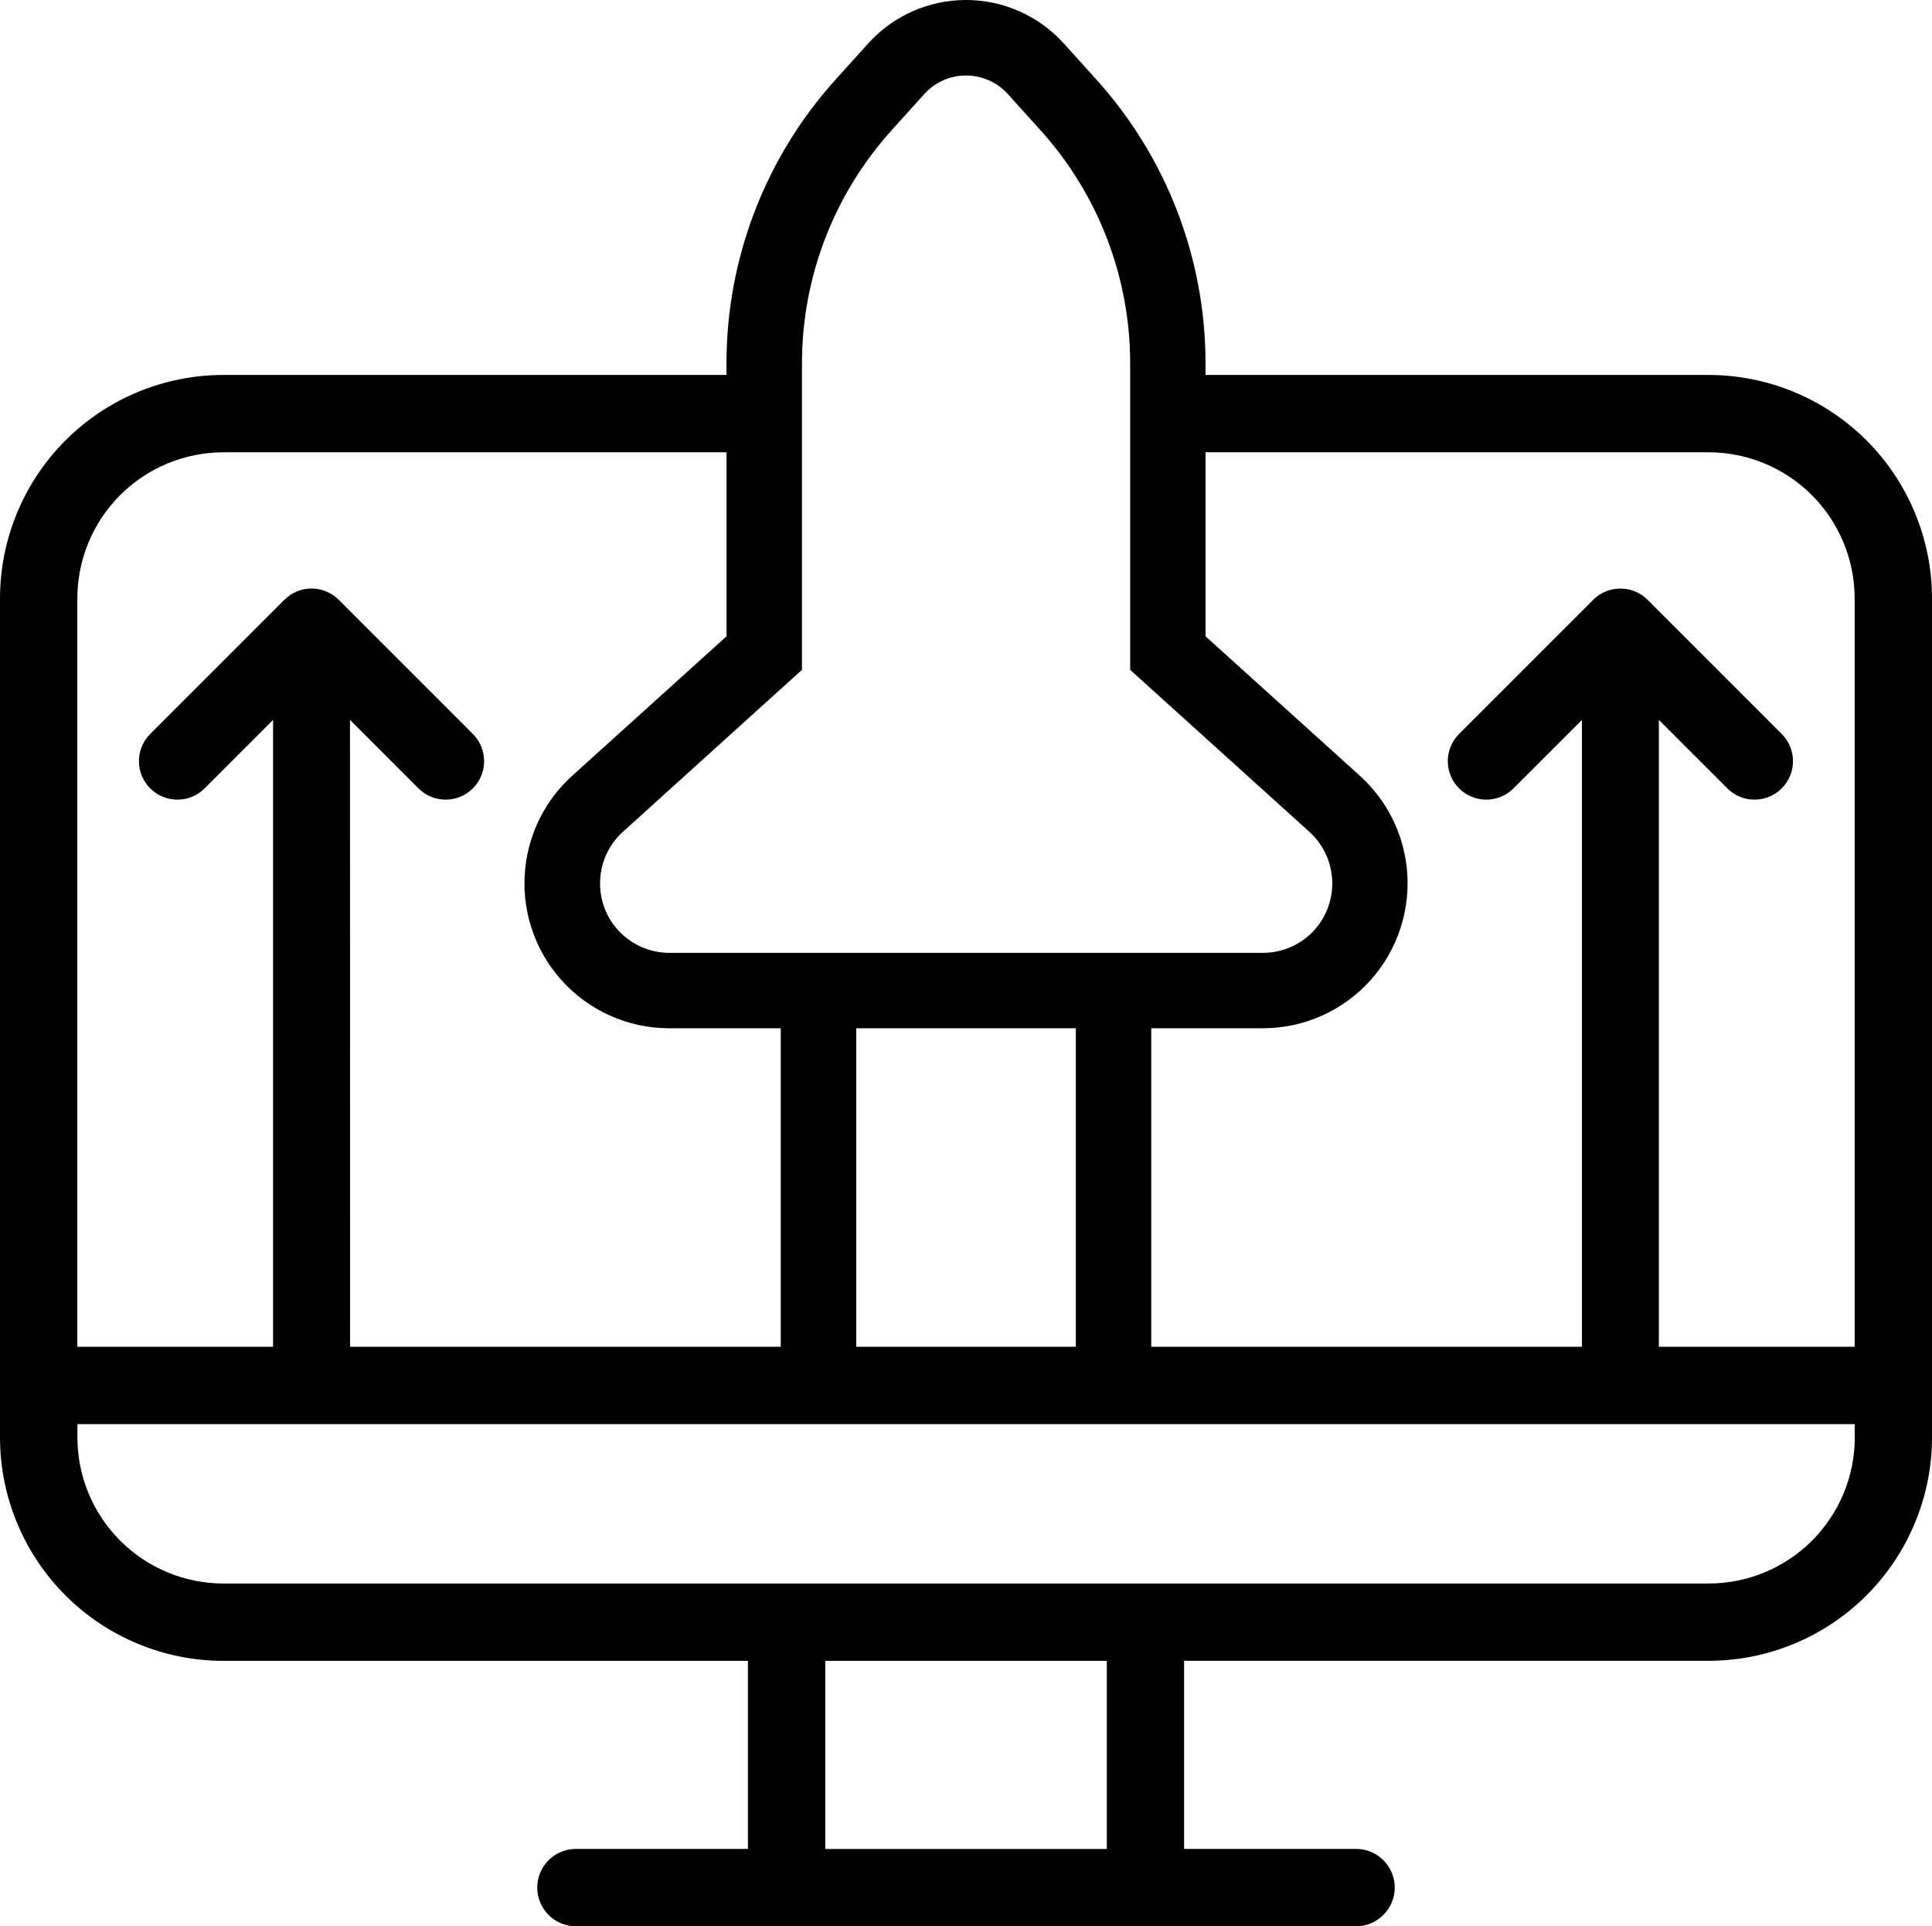 <svg xmlns="http://www.w3.org/2000/svg" xmlns:xlink="http://www.w3.org/1999/xlink" version="1.1" id="Layer_1" x="0px" y="0px" style="enable-background:new 0 0 400 400;" xml:space="preserve" viewBox="63.37 63.13 271.26 270.43">
<style type="text/css">
	.st0{fill-rule:evenodd;clip-rule:evenodd;}
</style>
<path class="st0" d="M165.37,115.77v-1.63c0-14.73,5.47-28.94,15.35-39.87c1.59-1.76,3.15-3.49,4.56-5.05  c3.5-3.88,8.49-6.09,13.72-6.09c5.23,0,10.21,2.21,13.72,6.09c1.41,1.56,2.97,3.29,4.56,5.05c9.88,10.93,15.35,25.14,15.35,39.87  v1.63h70.62c8.32,0,16.3,3.31,22.19,9.19c5.88,5.88,9.19,13.87,9.19,22.19v117.76c0,8.32-3.31,16.3-9.19,22.19  c-5.89,5.89-13.87,9.19-22.19,9.19h-73.63v26.41h24.15c3,0,5.43,2.44,5.43,5.43s-2.44,5.43-5.43,5.43H144.23  c-3,0-5.43-2.43-5.43-5.43s2.43-5.43,5.43-5.43h24.15V296.3H94.75c-8.32,0-16.3-3.31-22.19-9.19c-5.88-5.88-9.19-13.87-9.19-22.19  V147.15c0-8.32,3.31-16.3,9.19-22.19c5.88-5.89,13.87-9.19,22.19-9.19C94.75,115.77,165.37,115.77,165.37,115.77z M179.24,296.3  v26.41h39.53V296.3H179.24z M323.78,263.07H74.24v1.85c0,5.44,2.16,10.66,6.01,14.51c3.85,3.85,9.07,6.01,14.51,6.01h208.51  c5.44,0,10.66-2.16,14.51-6.01s6.01-9.07,6.01-14.51C323.78,264.92,323.78,263.07,323.78,263.07z M112.52,252.2h60.47v-44.71h-15.66  c-5.78,0-11.29-2.46-15.14-6.77c-3.86-4.31-5.7-10.05-5.06-15.8c0-0.01,0-0.02,0-0.03c0.55-4.94,2.88-9.52,6.58-12.85l21.67-19.58  v-25.83H94.75c-5.44,0-10.66,2.16-14.51,6.01c-3.85,3.85-6.01,9.07-6.01,14.51V252.2h27.48v-88l-9.61,9.61  c-2.11,2.11-5.53,2.11-7.64,0c-2.11-2.11-2.11-5.53,0-7.64l18.83-18.83c2.11-2.11,5.53-2.11,7.64,0l18.83,18.83  c2.11,2.11,2.11,5.53,0,7.64c-2.11,2.11-5.53,2.11-7.64,0l-9.61-9.61C112.52,164.2,112.52,252.2,112.52,252.2z M183.59,252.2h30.83  v-44.71h-30.83V252.2z M296.29,252.2h27.48V147.15c0-5.44-2.16-10.66-6.01-14.51c-3.85-3.85-9.07-6.01-14.51-6.01h-70.62v25.83  l21.67,19.58c3.69,3.34,6.03,7.91,6.58,12.85c0,0.01,0,0.02,0,0.03c0.63,5.75-1.21,11.49-5.06,15.8c-3.86,4.31-9.37,6.77-15.15,6.77  h-15.66v44.71h60.47v-88l-9.61,9.61c-2.11,2.11-5.53,2.11-7.64,0c-2.11-2.11-2.11-5.53,0-7.64l18.83-18.83  c2.11-2.11,5.53-2.11,7.64,0l18.83,18.83c2.11,2.11,2.11,5.53,0,7.64c-2.11,2.11-5.53,2.11-7.64,0l-9.61-9.61V252.2z M175.97,157.17  v-43.03c0-12.11,4.5-23.78,12.62-32.76c1.59-1.76,3.15-3.49,4.56-5.05c1.5-1.66,3.63-2.6,5.86-2.6c2.23,0,4.36,0.94,5.86,2.6  c1.41,1.56,2.97,3.29,4.56,5.05c8.12,8.98,12.62,20.65,12.62,32.76v43.03c0,0,18.13,16.38,25.16,22.74c1.77,1.6,2.89,3.79,3.15,6.15  c0,0.01,0,0.02,0.01,0.03c0.3,2.75-0.58,5.5-2.42,7.57c-1.85,2.06-4.48,3.24-7.25,3.24h-83.35c-2.77,0-5.4-1.18-7.25-3.24  c-1.85-2.06-2.73-4.81-2.42-7.57c0-0.01,0-0.02,0-0.03c0.26-2.37,1.38-4.56,3.15-6.15C157.84,173.55,175.97,157.17,175.97,157.17z"/>
</svg>